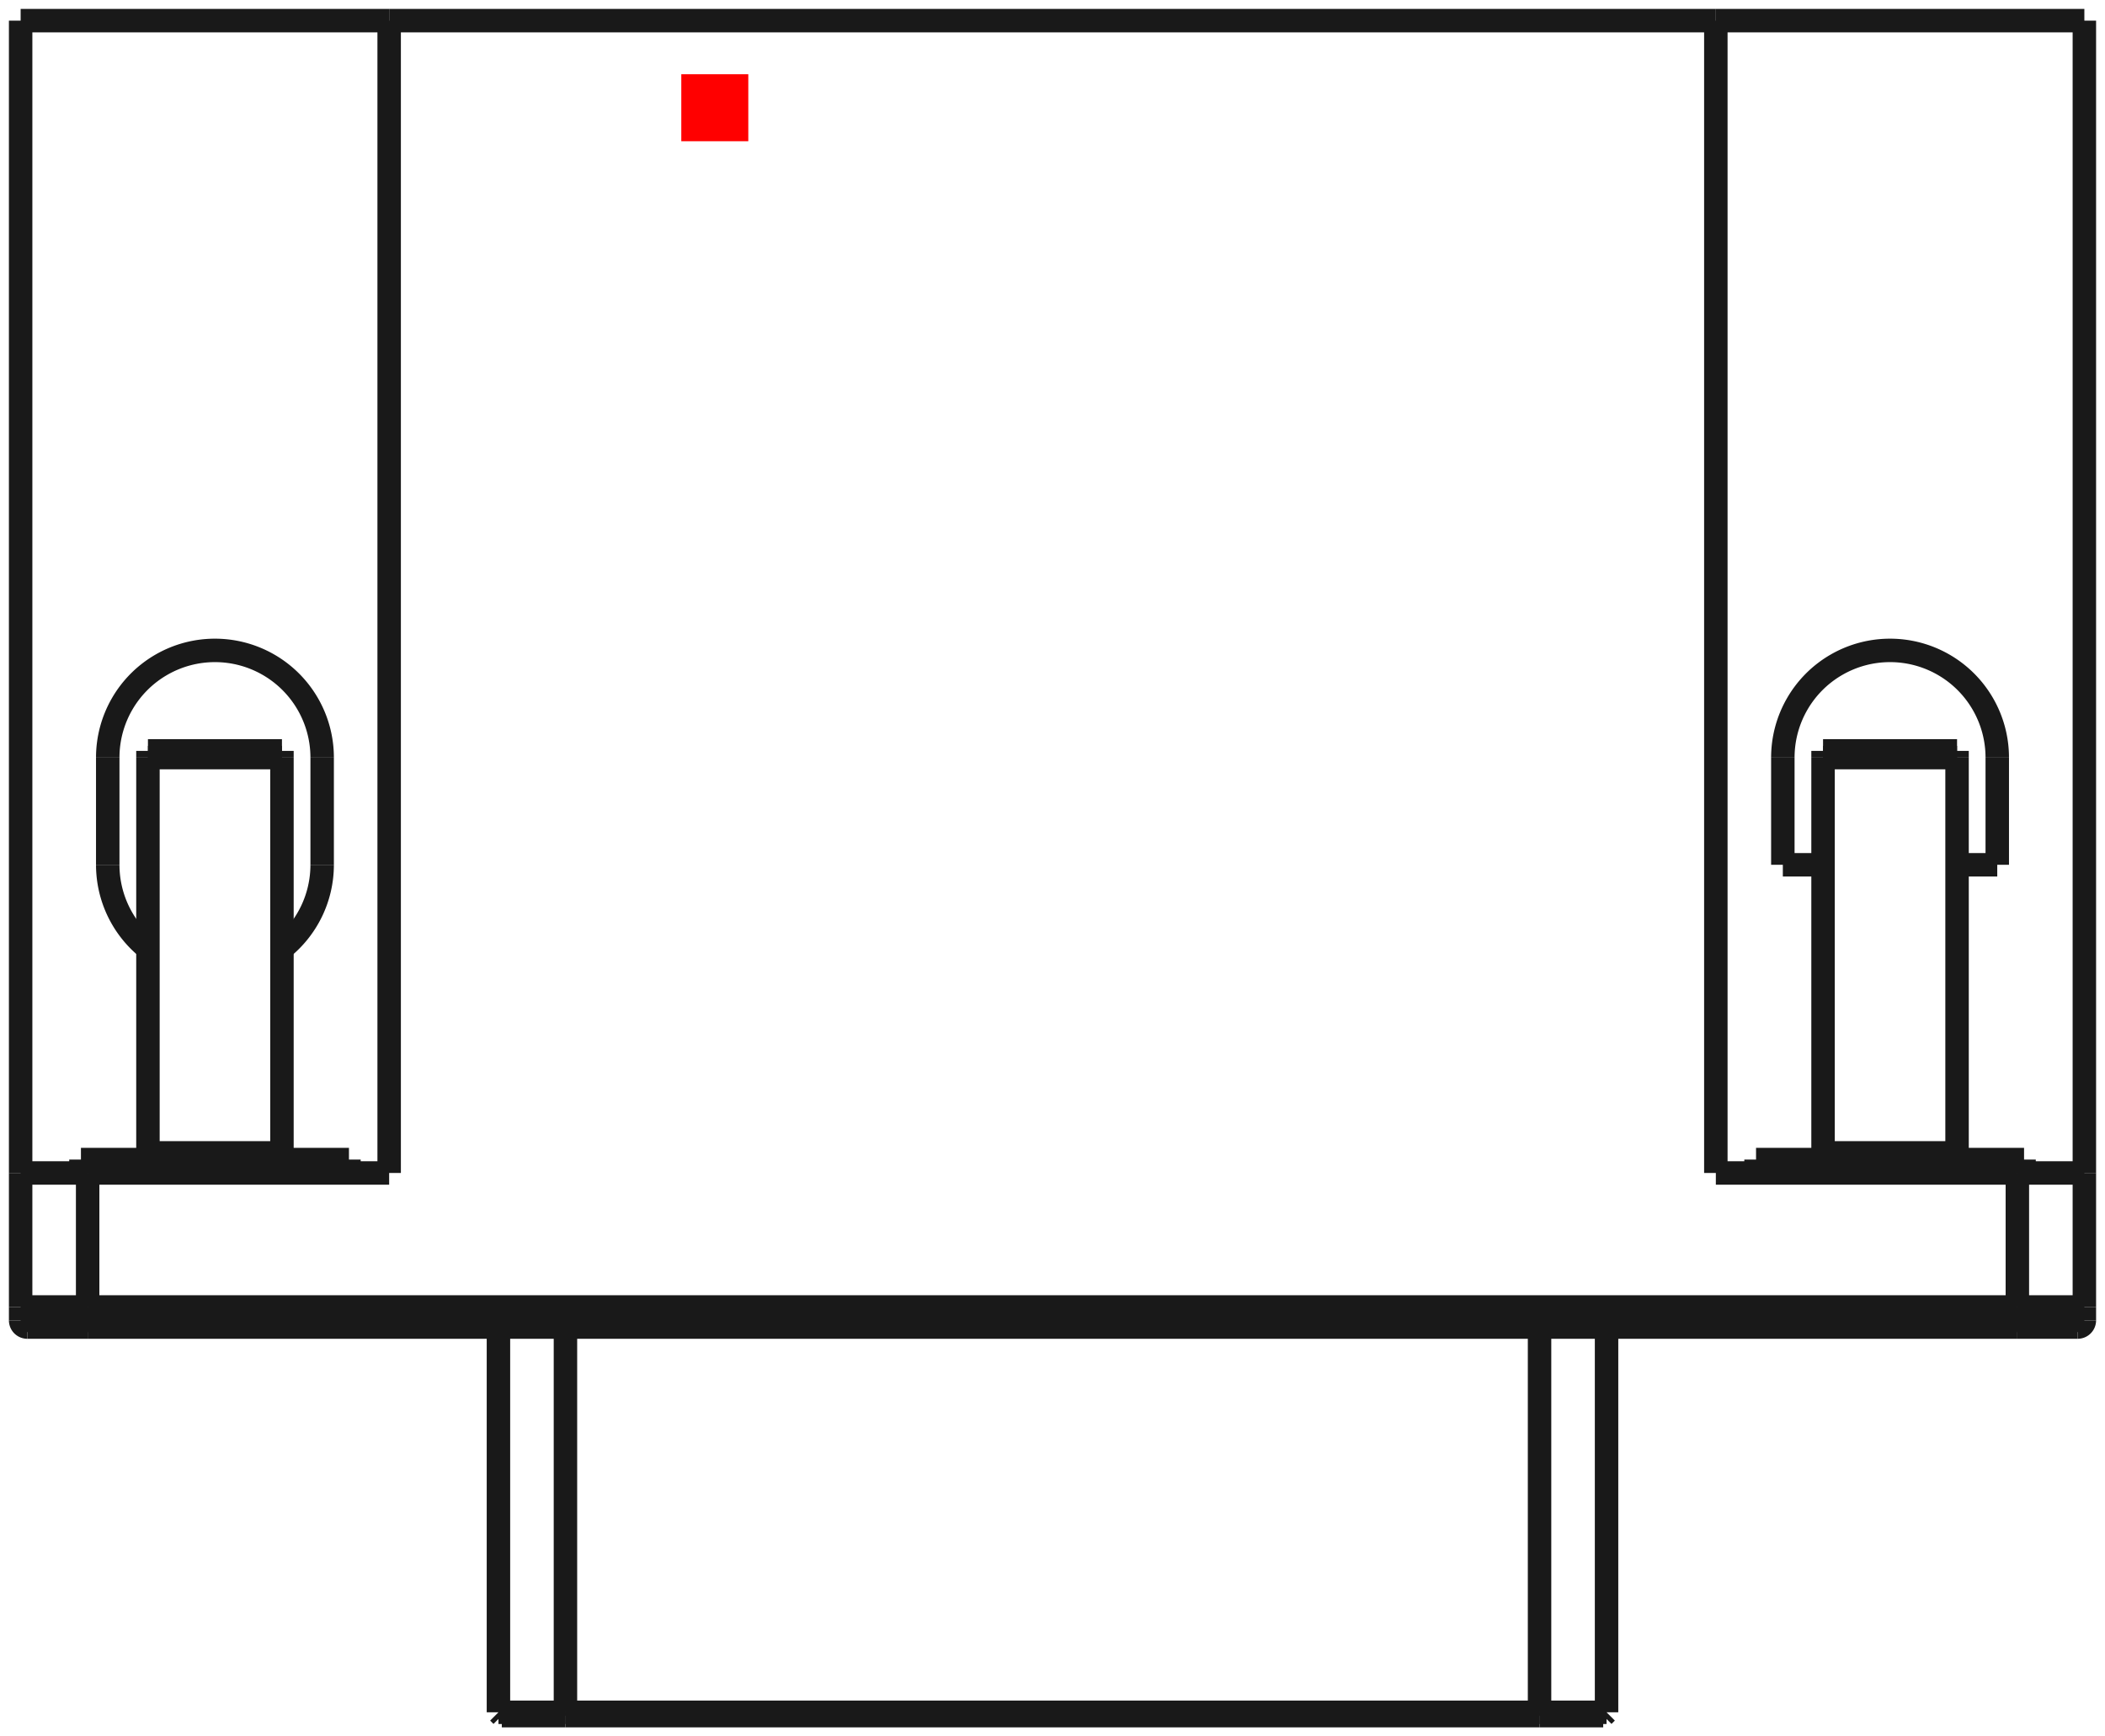 <?xml version="1.0"?>
<!DOCTYPE svg PUBLIC "-//W3C//DTD SVG 1.1//EN" "http://www.w3.org/Graphics/SVG/1.1/DTD/svg11.dtd">
<svg width="31.416mm" height="25.916mm" viewBox="0 0 31.416 25.916" xmlns="http://www.w3.org/2000/svg" version="1.1">
<g id="Shape2DView" transform="translate(10.168,2.108) scale(1,-1)">
<path id="Shape2DView_nwe0000"  d="M -1.729 -23.5 L -1.836 -23.5 L -1.941 -23.5 L -2.043 -23.5 L -2.142 -23.5 L -2.235 -23.5 L -2.322 -23.5 L -2.401 -23.5 L -2.472 -23.5 L -2.534 -23.5 L -2.585 -23.5 L -2.626 -23.5 L -2.656 -23.5 L -2.673 -23.5 L -2.679 -23.5 " stroke="#191919" stroke-width="0.35 px" style="stroke-width:0.35;stroke-miterlimit:4;stroke-dasharray:none;fill:none;fill-opacity:1;fill-rule: evenodd"/>
<path id="Shape2DView_nwe0001"  d="M 12.809 -23.5 L -1.729 -23.5 " stroke="#191919" stroke-width="0.35 px" style="stroke-width:0.35;stroke-miterlimit:4;stroke-dasharray:none;fill:none;fill-opacity:1;fill-rule: evenodd"/>
<path id="Shape2DView_nwe0002"  d="M 13.759 -23.5 L 13.753 -23.5 L 13.736 -23.5 L 13.706 -23.5 L 13.665 -23.5 L 13.614 -23.5 L 13.552 -23.5 L 13.481 -23.5 L 13.402 -23.5 L 13.315 -23.5 L 13.222 -23.5 L 13.123 -23.5 L 13.021 -23.5 L 12.916 -23.5 L 12.809 -23.5 " stroke="#191919" stroke-width="0.35 px" style="stroke-width:0.35;stroke-miterlimit:4;stroke-dasharray:none;fill:none;fill-opacity:1;fill-rule: evenodd"/>
<path id="Shape2DView_nwe0003"  d="M -1.729 -23.45 L -1.841 -23.45 L -1.952 -23.45 L -2.06 -23.45 L -2.163 -23.45 L -2.261 -23.45 L -2.353 -23.45 L -2.437 -23.45 L -2.511 -23.45 L -2.576 -23.45 L -2.63 -23.45 L -2.673 -23.45 L -2.704 -23.45 L -2.723 -23.45 L -2.729 -23.45 " stroke="#191919" stroke-width="0.35 px" style="stroke-width:0.35;stroke-miterlimit:4;stroke-dasharray:none;fill:none;fill-opacity:1;fill-rule: evenodd"/>
<path id="Shape2DView_nwe0004"  d="M 12.809 -23.45 L -1.729 -23.45 " stroke="#191919" stroke-width="0.35 px" style="stroke-width:0.35;stroke-miterlimit:4;stroke-dasharray:none;fill:none;fill-opacity:1;fill-rule: evenodd"/>
<path id="Shape2DView_nwe0005"  d="M 13.809 -23.45 L 13.803 -23.45 L 13.784 -23.45 L 13.753 -23.45 L 13.71 -23.45 L 13.656 -23.45 L 13.591 -23.45 L 13.517 -23.45 L 13.433 -23.45 L 13.341 -23.45 L 13.243 -23.45 L 13.14 -23.45 L 13.032 -23.45 L 12.921 -23.45 L 12.809 -23.45 " stroke="#191919" stroke-width="0.35 px" style="stroke-width:0.35;stroke-miterlimit:4;stroke-dasharray:none;fill:none;fill-opacity:1;fill-rule: evenodd"/>
<path id="Shape2DView_nwe0006"  d="M 19.94 -17.7 L 20.041 -17.7 L 20.14 -17.7 L 20.237 -17.7 L 20.33 -17.7 L 20.419 -17.7 L 20.501 -17.7 L 20.576 -17.7 L 20.644 -17.7 L 20.702 -17.7 L 20.751 -17.7 L 20.789 -17.7 L 20.817 -17.7 L 20.834 -17.7 L 20.84 -17.7 " stroke="#191919" stroke-width="0.35 px" style="stroke-width:0.35;stroke-miterlimit:4;stroke-dasharray:none;fill:none;fill-opacity:1;fill-rule: evenodd"/>
<path id="Shape2DView_nwe0007"  d="M -8.86 -17.7 L 19.94 -17.7 " stroke="#191919" stroke-width="0.35 px" style="stroke-width:0.35;stroke-miterlimit:4;stroke-dasharray:none;fill:none;fill-opacity:1;fill-rule: evenodd"/>
<path id="Shape2DView_nwe0008"  d="M -9.76 -17.7 L -9.754 -17.7 L -9.737 -17.7 L -9.709 -17.7 L -9.671 -17.7 L -9.622 -17.7 L -9.564 -17.7 L -9.496 -17.7 L -9.421 -17.7 L -9.339 -17.7 L -9.25 -17.7 L -9.157 -17.7 L -9.06 -17.7 L -8.961 -17.7 L -8.86 -17.7 " stroke="#191919" stroke-width="0.35 px" style="stroke-width:0.35;stroke-miterlimit:4;stroke-dasharray:none;fill:none;fill-opacity:1;fill-rule: evenodd"/>
<path id="Shape2DView_nwe0009"  d="M -9.86 -17.6 A 0.1 0.1 0 0 1 -9.76 -17.7" stroke="#191919" stroke-width="0.35 px" style="stroke-width:0.35;stroke-miterlimit:4;stroke-dasharray:none;fill:none;fill-opacity:1;fill-rule: evenodd"/>
<path id="Shape2DView_nwe0010"  d="M 20.94 -17.6 A 0.1 0.1 0 0 0 20.84 -17.7" stroke="#191919" stroke-width="0.35 px" style="stroke-width:0.35;stroke-miterlimit:4;stroke-dasharray:none;fill:none;fill-opacity:1;fill-rule: evenodd"/>
<path id="Shape2DView_nwe0011"  d="M -9.86 -17.4 L -9.86 -17.6 " stroke="#191919" stroke-width="0.35 px" style="stroke-width:0.35;stroke-miterlimit:4;stroke-dasharray:none;fill:none;fill-opacity:1;fill-rule: evenodd"/>
<path id="Shape2DView_nwe0012"  d="M 20.94 -17.4 L 20.94 -17.6 " stroke="#191919" stroke-width="0.35 px" style="stroke-width:0.35;stroke-miterlimit:4;stroke-dasharray:none;fill:none;fill-opacity:1;fill-rule: evenodd"/>
<path id="Shape2DView_nwe0013"  d="M -9.86 -17.4 L -9.86 -15.4 " stroke="#191919" stroke-width="0.35 px" style="stroke-width:0.35;stroke-miterlimit:4;stroke-dasharray:none;fill:none;fill-opacity:1;fill-rule: evenodd"/>
<path id="Shape2DView_nwe0014"  d="M -9.86 1.8 L -9.86 -15.4 " stroke="#191919" stroke-width="0.35 px" style="stroke-width:0.35;stroke-miterlimit:4;stroke-dasharray:none;fill:none;fill-opacity:1;fill-rule: evenodd"/>
<path id="Shape2DView_nwe0015"  d="M -9.86 -15.4 L -9.854 -15.4 L -9.835 -15.4 L -9.804 -15.4 L -9.761 -15.4 L -9.707 -15.4 L -9.642 -15.4 L -9.567 -15.4 L -9.483 -15.4 L -9.392 -15.4 L -9.294 -15.4 L -9.19 -15.4 L -9.083 -15.4 L -8.972 -15.4 L -8.86 -15.4 " stroke="#191919" stroke-width="0.35 px" style="stroke-width:0.35;stroke-miterlimit:4;stroke-dasharray:none;fill:none;fill-opacity:1;fill-rule: evenodd"/>
<path id="Shape2DView_nwe0016"  d="M 20.94 -17.4 L 20.94 -15.4 " stroke="#191919" stroke-width="0.35 px" style="stroke-width:0.35;stroke-miterlimit:4;stroke-dasharray:none;fill:none;fill-opacity:1;fill-rule: evenodd"/>
<path id="Shape2DView_nwe0017"  d="M 20.94 -15.4 L 20.94 1.8 " stroke="#191919" stroke-width="0.35 px" style="stroke-width:0.35;stroke-miterlimit:4;stroke-dasharray:none;fill:none;fill-opacity:1;fill-rule: evenodd"/>
<path id="Shape2DView_nwe0018"  d="M 15.44 -15.4 L 19.94 -15.4 " stroke="#191919" stroke-width="0.35 px" style="stroke-width:0.35;stroke-miterlimit:4;stroke-dasharray:none;fill:none;fill-opacity:1;fill-rule: evenodd"/>
<path id="Shape2DView_nwe0019"  d="M 15.44 1.8 L 15.44 -15.4 " stroke="#191919" stroke-width="0.35 px" style="stroke-width:0.35;stroke-miterlimit:4;stroke-dasharray:none;fill:none;fill-opacity:1;fill-rule: evenodd"/>
<path id="Shape2DView_nwe0020"  d="M 15.44 1.8 L -4.36 1.8 " stroke="#191919" stroke-width="0.35 px" style="stroke-width:0.35;stroke-miterlimit:4;stroke-dasharray:none;fill:none;fill-opacity:1;fill-rule: evenodd"/>
<path id="Shape2DView_nwe0021"  d="M -4.36 -15.4 L -4.36 1.8 " stroke="#191919" stroke-width="0.35 px" style="stroke-width:0.35;stroke-miterlimit:4;stroke-dasharray:none;fill:none;fill-opacity:1;fill-rule: evenodd"/>
<path id="Shape2DView_nwe0022"  d="M -8.86 -15.4 L -4.36 -15.4 " stroke="#191919" stroke-width="0.35 px" style="stroke-width:0.35;stroke-miterlimit:4;stroke-dasharray:none;fill:none;fill-opacity:1;fill-rule: evenodd"/>
<path id="Shape2DView_nwe0023"  d="M 19.94 -15.4 L 20.052 -15.4 L 20.163 -15.4 L 20.27 -15.4 L 20.374 -15.4 L 20.472 -15.4 L 20.563 -15.4 L 20.647 -15.4 L 20.722 -15.4 L 20.787 -15.4 L 20.841 -15.4 L 20.884 -15.4 L 20.915 -15.4 L 20.934 -15.4 L 20.94 -15.4 " stroke="#191919" stroke-width="0.35 px" style="stroke-width:0.35;stroke-miterlimit:4;stroke-dasharray:none;fill:none;fill-opacity:1;fill-rule: evenodd"/>
<path id="Shape2DView_nwe0024"  d="M 20.04 -15.2 L 19.99 -15.2 L 19.842 -15.2 L 19.604 -15.2 L 19.287 -15.2 L 18.908 -15.2 L 18.485 -15.2 L 18.04 -15.2 L 17.595 -15.2 L 17.172 -15.2 L 16.793 -15.2 L 16.476 -15.2 L 16.238 -15.2 L 16.09 -15.2 L 16.04 -15.2 " stroke="#191919" stroke-width="0.35 px" style="stroke-width:0.35;stroke-miterlimit:4;stroke-dasharray:none;fill:none;fill-opacity:1;fill-rule: evenodd"/>
<path id="Shape2DView_nwe0025"  d="M -4.96 -15.2 L -5.01 -15.2 L -5.158 -15.2 L -5.396 -15.2 L -5.713 -15.2 L -6.092 -15.2 L -6.515 -15.2 L -6.96 -15.2 L -7.405 -15.2 L -7.828 -15.2 L -8.207 -15.2 L -8.524 -15.2 L -8.762 -15.2 L -8.91 -15.2 L -8.96 -15.2 " stroke="#191919" stroke-width="0.35 px" style="stroke-width:0.35;stroke-miterlimit:4;stroke-dasharray:none;fill:none;fill-opacity:1;fill-rule: evenodd"/>
<path id="Shape2DView_nwe0026"  d="M -9.86 1.8 L -4.36 1.8 " stroke="#191919" stroke-width="0.35 px" style="stroke-width:0.35;stroke-miterlimit:4;stroke-dasharray:none;fill:none;fill-opacity:1;fill-rule: evenodd"/>
<path id="Shape2DView_nwe0027"  d="M 15.44 1.8 L 20.94 1.8 " stroke="#191919" stroke-width="0.35 px" style="stroke-width:0.35;stroke-miterlimit:4;stroke-dasharray:none;fill:none;fill-opacity:1;fill-rule: evenodd"/>
<path id="Shape2DView_nwe0028"  d="M -5.36 -9.2 L -5.36 -10.8 " stroke="#191919" stroke-width="0.35 px" style="stroke-width:0.35;stroke-miterlimit:4;stroke-dasharray:none;fill:none;fill-opacity:1;fill-rule: evenodd"/>
<path id="Shape2DView_nwe0029"  d="M -8.56 -9.2 A 1.6 1.6 0 0 0 -5.36 -9.2" stroke="#191919" stroke-width="0.35 px" style="stroke-width:0.35;stroke-miterlimit:4;stroke-dasharray:none;fill:none;fill-opacity:1;fill-rule: evenodd"/>
<path id="Shape2DView_nwe0030"  d="M -5.36 -10.8 A 1.6 1.6 0 0 0 -5.96 -12.049" stroke="#191919" stroke-width="0.35 px" style="stroke-width:0.35;stroke-miterlimit:4;stroke-dasharray:none;fill:none;fill-opacity:1;fill-rule: evenodd"/>
<path id="Shape2DView_nwe0031"  d="M -7.96 -12.049 A 1.6 1.6 0 0 0 -8.56 -10.8" stroke="#191919" stroke-width="0.35 px" style="stroke-width:0.35;stroke-miterlimit:4;stroke-dasharray:none;fill:none;fill-opacity:1;fill-rule: evenodd"/>
<path id="Shape2DView_nwe0032"  d="M -8.56 -10.8 L -8.56 -9.2 " stroke="#191919" stroke-width="0.35 px" style="stroke-width:0.35;stroke-miterlimit:4;stroke-dasharray:none;fill:none;fill-opacity:1;fill-rule: evenodd"/>
<path id="Shape2DView_nwe0033"  d="M 16.44 -9.2 A 1.6 1.6 0 0 0 19.64 -9.2" stroke="#191919" stroke-width="0.35 px" style="stroke-width:0.35;stroke-miterlimit:4;stroke-dasharray:none;fill:none;fill-opacity:1;fill-rule: evenodd"/>
<path id="Shape2DView_nwe0034"  d="M 16.44 -10.8 L 16.44 -9.2 " stroke="#191919" stroke-width="0.35 px" style="stroke-width:0.35;stroke-miterlimit:4;stroke-dasharray:none;fill:none;fill-opacity:1;fill-rule: evenodd"/>
<path id="Shape2DView_nwe0035"  d="M 19.64 -9.2 L 19.64 -10.8 " stroke="#191919" stroke-width="0.35 px" style="stroke-width:0.35;stroke-miterlimit:4;stroke-dasharray:none;fill:none;fill-opacity:1;fill-rule: evenodd"/>
<path id="Shape2DView_nwe0036"  d="M 19.64 -10.8 L 19.04 -10.8 " stroke="#191919" stroke-width="0.35 px" style="stroke-width:0.35;stroke-miterlimit:4;stroke-dasharray:none;fill:none;fill-opacity:1;fill-rule: evenodd"/>
<path id="Shape2DView_nwe0037"  d="M 17.04 -10.8 L 16.44 -10.8 " stroke="#191919" stroke-width="0.35 px" style="stroke-width:0.35;stroke-miterlimit:4;stroke-dasharray:none;fill:none;fill-opacity:1;fill-rule: evenodd"/>
<path id="Shape2DView_nwe0038"  d="M 20.04 -15.4 L 20.04 -15.2 " stroke="#191919" stroke-width="0.35 px" style="stroke-width:0.35;stroke-miterlimit:4;stroke-dasharray:none;fill:none;fill-opacity:1;fill-rule: evenodd"/>
<path id="Shape2DView_nwe0039"  d="M 19.04 -9.1 L 19.04 -9.101 L 19.04 -9.103 L 19.04 -9.106 L 19.04 -9.11 L 19.04 -9.115 L 19.04 -9.122 L 19.04 -9.129 L 19.04 -9.138 L 19.04 -9.147 L 19.04 -9.157 L 19.04 -9.167 L 19.04 -9.178 L 19.04 -9.189 L 19.04 -9.2 " stroke="#191919" stroke-width="0.35 px" style="stroke-width:0.35;stroke-miterlimit:4;stroke-dasharray:none;fill:none;fill-opacity:1;fill-rule: evenodd"/>
<path id="Shape2DView_nwe0040"  d="M 19.04 -9.2 L 19.04 -15.1 " stroke="#191919" stroke-width="0.35 px" style="stroke-width:0.35;stroke-miterlimit:4;stroke-dasharray:none;fill:none;fill-opacity:1;fill-rule: evenodd"/>
<path id="Shape2DView_nwe0041"  d="M 19.04 -15.2 L 19.04 -15.1 " stroke="#191919" stroke-width="0.35 px" style="stroke-width:0.35;stroke-miterlimit:4;stroke-dasharray:none;fill:none;fill-opacity:1;fill-rule: evenodd"/>
<path id="Shape2DView_nwe0042"  d="M 17.04 -15.1 L 17.04 -15.2 " stroke="#191919" stroke-width="0.35 px" style="stroke-width:0.35;stroke-miterlimit:4;stroke-dasharray:none;fill:none;fill-opacity:1;fill-rule: evenodd"/>
<path id="Shape2DView_nwe0043"  d="M 19.04 -15.1 L 17.04 -15.1 " stroke="#191919" stroke-width="0.35 px" style="stroke-width:0.35;stroke-miterlimit:4;stroke-dasharray:none;fill:none;fill-opacity:1;fill-rule: evenodd"/>
<path id="Shape2DView_nwe0044"  d="M 17.04 -9.1 L 17.04 -9.101 L 17.04 -9.103 L 17.04 -9.106 L 17.04 -9.11 L 17.04 -9.115 L 17.04 -9.122 L 17.04 -9.129 L 17.04 -9.138 L 17.04 -9.147 L 17.04 -9.157 L 17.04 -9.167 L 17.04 -9.178 L 17.04 -9.189 L 17.04 -9.2 " stroke="#191919" stroke-width="0.35 px" style="stroke-width:0.35;stroke-miterlimit:4;stroke-dasharray:none;fill:none;fill-opacity:1;fill-rule: evenodd"/>
<path id="Shape2DView_nwe0045"  d="M 17.04 -15.1 L 17.04 -9.2 " stroke="#191919" stroke-width="0.35 px" style="stroke-width:0.35;stroke-miterlimit:4;stroke-dasharray:none;fill:none;fill-opacity:1;fill-rule: evenodd"/>
<path id="Shape2DView_nwe0046"  d="M -4.96 -15.4 L -4.96 -15.2 " stroke="#191919" stroke-width="0.35 px" style="stroke-width:0.35;stroke-miterlimit:4;stroke-dasharray:none;fill:none;fill-opacity:1;fill-rule: evenodd"/>
<path id="Shape2DView_nwe0047"  d="M -5.96 -9.1 L -5.96 -9.101 L -5.96 -9.103 L -5.96 -9.106 L -5.96 -9.11 L -5.96 -9.115 L -5.96 -9.122 L -5.96 -9.129 L -5.96 -9.138 L -5.96 -9.147 L -5.96 -9.157 L -5.96 -9.167 L -5.96 -9.178 L -5.96 -9.189 L -5.96 -9.2 " stroke="#191919" stroke-width="0.35 px" style="stroke-width:0.35;stroke-miterlimit:4;stroke-dasharray:none;fill:none;fill-opacity:1;fill-rule: evenodd"/>
<path id="Shape2DView_nwe0048"  d="M -5.96 -9.2 L -5.96 -15.1 " stroke="#191919" stroke-width="0.35 px" style="stroke-width:0.35;stroke-miterlimit:4;stroke-dasharray:none;fill:none;fill-opacity:1;fill-rule: evenodd"/>
<path id="Shape2DView_nwe0049"  d="M -5.96 -15.2 L -5.96 -15.1 " stroke="#191919" stroke-width="0.35 px" style="stroke-width:0.35;stroke-miterlimit:4;stroke-dasharray:none;fill:none;fill-opacity:1;fill-rule: evenodd"/>
<path id="Shape2DView_nwe0050"  d="M -7.96 -15.1 L -7.96 -15.2 " stroke="#191919" stroke-width="0.35 px" style="stroke-width:0.35;stroke-miterlimit:4;stroke-dasharray:none;fill:none;fill-opacity:1;fill-rule: evenodd"/>
<path id="Shape2DView_nwe0051"  d="M -5.96 -15.1 L -7.96 -15.1 " stroke="#191919" stroke-width="0.35 px" style="stroke-width:0.35;stroke-miterlimit:4;stroke-dasharray:none;fill:none;fill-opacity:1;fill-rule: evenodd"/>
<path id="Shape2DView_nwe0052"  d="M -7.96 -15.1 L -7.96 -9.2 " stroke="#191919" stroke-width="0.35 px" style="stroke-width:0.35;stroke-miterlimit:4;stroke-dasharray:none;fill:none;fill-opacity:1;fill-rule: evenodd"/>
<path id="Shape2DView_nwe0053"  d="M -7.96 -9.1 L -7.96 -9.101 L -7.96 -9.103 L -7.96 -9.106 L -7.96 -9.11 L -7.96 -9.115 L -7.96 -9.122 L -7.96 -9.129 L -7.96 -9.138 L -7.96 -9.147 L -7.96 -9.157 L -7.96 -9.167 L -7.96 -9.178 L -7.96 -9.189 L -7.96 -9.2 " stroke="#191919" stroke-width="0.35 px" style="stroke-width:0.35;stroke-miterlimit:4;stroke-dasharray:none;fill:none;fill-opacity:1;fill-rule: evenodd"/>
<path id="Shape2DView_nwe0054"  d="M 17.04 -9.1 L 19.04 -9.1 " stroke="#191919" stroke-width="0.35 px" style="stroke-width:0.35;stroke-miterlimit:4;stroke-dasharray:none;fill:none;fill-opacity:1;fill-rule: evenodd"/>
<path id="Shape2DView_nwe0055"  d="M -7.96 -9.1 L -5.96 -9.1 " stroke="#191919" stroke-width="0.35 px" style="stroke-width:0.35;stroke-miterlimit:4;stroke-dasharray:none;fill:none;fill-opacity:1;fill-rule: evenodd"/>
<path id="Shape2DView_nwe0056"  d="M -1.729 -23.5 L -1.729 -23.45 " stroke="#191919" stroke-width="0.35 px" style="stroke-width:0.35;stroke-miterlimit:4;stroke-dasharray:none;fill:none;fill-opacity:1;fill-rule: evenodd"/>
<path id="Shape2DView_nwe0057"  d="M 12.809 -23.5 L 12.809 -23.45 " stroke="#191919" stroke-width="0.35 px" style="stroke-width:0.35;stroke-miterlimit:4;stroke-dasharray:none;fill:none;fill-opacity:1;fill-rule: evenodd"/>
<path id="Shape2DView_nwe0058"  d="M -1.729 -17.7 L -1.729 -23.45 " stroke="#191919" stroke-width="0.35 px" style="stroke-width:0.35;stroke-miterlimit:4;stroke-dasharray:none;fill:none;fill-opacity:1;fill-rule: evenodd"/>
<path id="Shape2DView_nwe0059"  d="M 12.809 -17.7 L 12.809 -23.45 " stroke="#191919" stroke-width="0.35 px" style="stroke-width:0.35;stroke-miterlimit:4;stroke-dasharray:none;fill:none;fill-opacity:1;fill-rule: evenodd"/>
<path id="Shape2DView_nwe0061"  d="M -8.86 -17.6 L -8.86 -17.611 L -8.86 -17.622 L -8.86 -17.633 L -8.86 -17.643 L -8.86 -17.653 L -8.86 -17.662 L -8.86 -17.671 L -8.86 -17.678 L -8.86 -17.685 L -8.86 -17.69 L -8.86 -17.694 L -8.86 -17.697 L -8.86 -17.699 L -8.86 -17.7 " stroke="#191919" stroke-width="0.35 px" style="stroke-width:0.35;stroke-miterlimit:4;stroke-dasharray:none;fill:none;fill-opacity:1;fill-rule: evenodd"/>
<path id="Shape2DView_nwe0062"  d="M -9.86 -17.6 L -9.854 -17.6 L -9.835 -17.6 L -9.804 -17.6 L -9.761 -17.6 L -9.707 -17.6 L -9.642 -17.6 L -9.567 -17.6 L -9.483 -17.6 L -9.392 -17.6 L -9.294 -17.6 L -9.19 -17.6 L -9.083 -17.6 L -8.972 -17.6 L -8.86 -17.6 " stroke="#191919" stroke-width="0.35 px" style="stroke-width:0.35;stroke-miterlimit:4;stroke-dasharray:none;fill:none;fill-opacity:1;fill-rule: evenodd"/>
<path id="Shape2DView_nwe0064"  d="M 19.94 -17.6 L 19.94 -17.611 L 19.94 -17.622 L 19.94 -17.633 L 19.94 -17.643 L 19.94 -17.653 L 19.94 -17.662 L 19.94 -17.671 L 19.94 -17.678 L 19.94 -17.685 L 19.94 -17.69 L 19.94 -17.694 L 19.94 -17.697 L 19.94 -17.699 L 19.94 -17.7 " stroke="#191919" stroke-width="0.35 px" style="stroke-width:0.35;stroke-miterlimit:4;stroke-dasharray:none;fill:none;fill-opacity:1;fill-rule: evenodd"/>
<path id="Shape2DView_nwe0065"  d="M -8.86 -17.6 L 19.94 -17.6 " stroke="#191919" stroke-width="0.35 px" style="stroke-width:0.35;stroke-miterlimit:4;stroke-dasharray:none;fill:none;fill-opacity:1;fill-rule: evenodd"/>
<path id="Shape2DView_nwe0066"  d="M 19.94 -17.6 L 20.052 -17.6 L 20.163 -17.6 L 20.27 -17.6 L 20.374 -17.6 L 20.472 -17.6 L 20.563 -17.6 L 20.647 -17.6 L 20.722 -17.6 L 20.787 -17.6 L 20.841 -17.6 L 20.884 -17.6 L 20.915 -17.6 L 20.934 -17.6 L 20.94 -17.6 " stroke="#191919" stroke-width="0.35 px" style="stroke-width:0.35;stroke-miterlimit:4;stroke-dasharray:none;fill:none;fill-opacity:1;fill-rule: evenodd"/>
<path id="Shape2DView_nwe0067"  d="M -8.86 -17.4 L -8.86 -17.6 " stroke="#191919" stroke-width="0.35 px" style="stroke-width:0.35;stroke-miterlimit:4;stroke-dasharray:none;fill:none;fill-opacity:1;fill-rule: evenodd"/>
<path id="Shape2DView_nwe0068"  d="M 19.94 -17.4 L 19.94 -17.6 " stroke="#191919" stroke-width="0.35 px" style="stroke-width:0.35;stroke-miterlimit:4;stroke-dasharray:none;fill:none;fill-opacity:1;fill-rule: evenodd"/>
<path id="Shape2DView_nwe0069"  d="M -8.86 -17.4 L -8.86 -15.4 " stroke="#191919" stroke-width="0.35 px" style="stroke-width:0.35;stroke-miterlimit:4;stroke-dasharray:none;fill:none;fill-opacity:1;fill-rule: evenodd"/>
<path id="Shape2DView_nwe0070"  d="M 19.94 -17.4 L 19.94 -15.4 " stroke="#191919" stroke-width="0.35 px" style="stroke-width:0.35;stroke-miterlimit:4;stroke-dasharray:none;fill:none;fill-opacity:1;fill-rule: evenodd"/>
<path id="Shape2DView_nwe0071"  d="M 17.04 -9.2 L 19.04 -9.2 " stroke="#191919" stroke-width="0.35 px" style="stroke-width:0.35;stroke-miterlimit:4;stroke-dasharray:none;fill:none;fill-opacity:1;fill-rule: evenodd"/>
<path id="Shape2DView_nwe0072"  d="M -7.96 -9.2 L -5.96 -9.2 " stroke="#191919" stroke-width="0.35 px" style="stroke-width:0.35;stroke-miterlimit:4;stroke-dasharray:none;fill:none;fill-opacity:1;fill-rule: evenodd"/>
<path id="Shape2DView_nwe0073"  d="M -8.86 -17.4 L -8.972 -17.4 L -9.083 -17.4 L -9.19 -17.4 L -9.294 -17.4 L -9.392 -17.4 L -9.483 -17.4 L -9.567 -17.4 L -9.642 -17.4 L -9.707 -17.4 L -9.761 -17.4 L -9.804 -17.4 L -9.835 -17.4 L -9.854 -17.4 L -9.86 -17.4 " stroke="#191919" stroke-width="0.35 px" style="stroke-width:0.35;stroke-miterlimit:4;stroke-dasharray:none;fill:none;fill-opacity:1;fill-rule: evenodd"/>
<path id="Shape2DView_nwe0074"  d="M 19.94 -17.4 L -8.86 -17.4 " stroke="#191919" stroke-width="0.35 px" style="stroke-width:0.35;stroke-miterlimit:4;stroke-dasharray:none;fill:none;fill-opacity:1;fill-rule: evenodd"/>
<path id="Shape2DView_nwe0075"  d="M 19.94 -17.4 L 20.052 -17.4 L 20.163 -17.4 L 20.27 -17.4 L 20.374 -17.4 L 20.472 -17.4 L 20.563 -17.4 L 20.647 -17.4 L 20.722 -17.4 L 20.787 -17.4 L 20.841 -17.4 L 20.884 -17.4 L 20.915 -17.4 L 20.934 -17.4 L 20.94 -17.4 " stroke="#191919" stroke-width="0.35 px" style="stroke-width:0.35;stroke-miterlimit:4;stroke-dasharray:none;fill:none;fill-opacity:1;fill-rule: evenodd"/>
<path id="Shape2DView_nwe0076"  d="M -2.679 -23.5 L -2.729 -23.45 " stroke="#191919" stroke-width="0.35 px" style="stroke-width:0.35;stroke-miterlimit:4;stroke-dasharray:none;fill:none;fill-opacity:1;fill-rule: evenodd"/>
<path id="Shape2DView_nwe0077"  d="M 13.759 -23.5 L 13.809 -23.45 " stroke="#191919" stroke-width="0.35 px" style="stroke-width:0.35;stroke-miterlimit:4;stroke-dasharray:none;fill:none;fill-opacity:1;fill-rule: evenodd"/>
<path id="Shape2DView_nwe0078"  d="M -2.729 -17.7 L -2.729 -23.45 " stroke="#191919" stroke-width="0.35 px" style="stroke-width:0.35;stroke-miterlimit:4;stroke-dasharray:none;fill:none;fill-opacity:1;fill-rule: evenodd"/>
<path id="Shape2DView_nwe0079"  d="M 13.809 -17.7 L 13.809 -23.45 " stroke="#191919" stroke-width="0.35 px" style="stroke-width:0.35;stroke-miterlimit:4;stroke-dasharray:none;fill:none;fill-opacity:1;fill-rule: evenodd"/>
<path id="Shape2DView_nwe0080"  d="M 16.34 -17.7 L 16.34 -17.7 " stroke="#191919" stroke-width="0.35 px" style="stroke-width:0.35;stroke-miterlimit:4;stroke-dasharray:none;fill:none;fill-opacity:1;fill-rule: evenodd"/>
<path id="Shape2DView_nwe0081"  d="M -8.66 -17.7 L -8.66 -17.7 " stroke="#191919" stroke-width="0.35 px" style="stroke-width:0.35;stroke-miterlimit:4;stroke-dasharray:none;fill:none;fill-opacity:1;fill-rule: evenodd"/>
<path id="Shape2DView_nwe0082"  d="M 16.04 -15.2 L 16.04 -15.4 " stroke="#191919" stroke-width="0.35 px" style="stroke-width:0.35;stroke-miterlimit:4;stroke-dasharray:none;fill:none;fill-opacity:1;fill-rule: evenodd"/>
<path id="Shape2DView_nwe0083"  d="M -8.96 -15.2 L -8.96 -15.4 " stroke="#191919" stroke-width="0.35 px" style="stroke-width:0.35;stroke-miterlimit:4;stroke-dasharray:none;fill:none;fill-opacity:1;fill-rule: evenodd"/>
<title>b'Shape2DView'</title>
</g>
<g id="Rectangle" transform="translate(10.168,2.108) scale(1,-1)">
<rect fill="#ff0000" id="origin" width="1" height="1" x="0" y="0" />
<title>b'Rectangle'</title>
</g>
</svg>